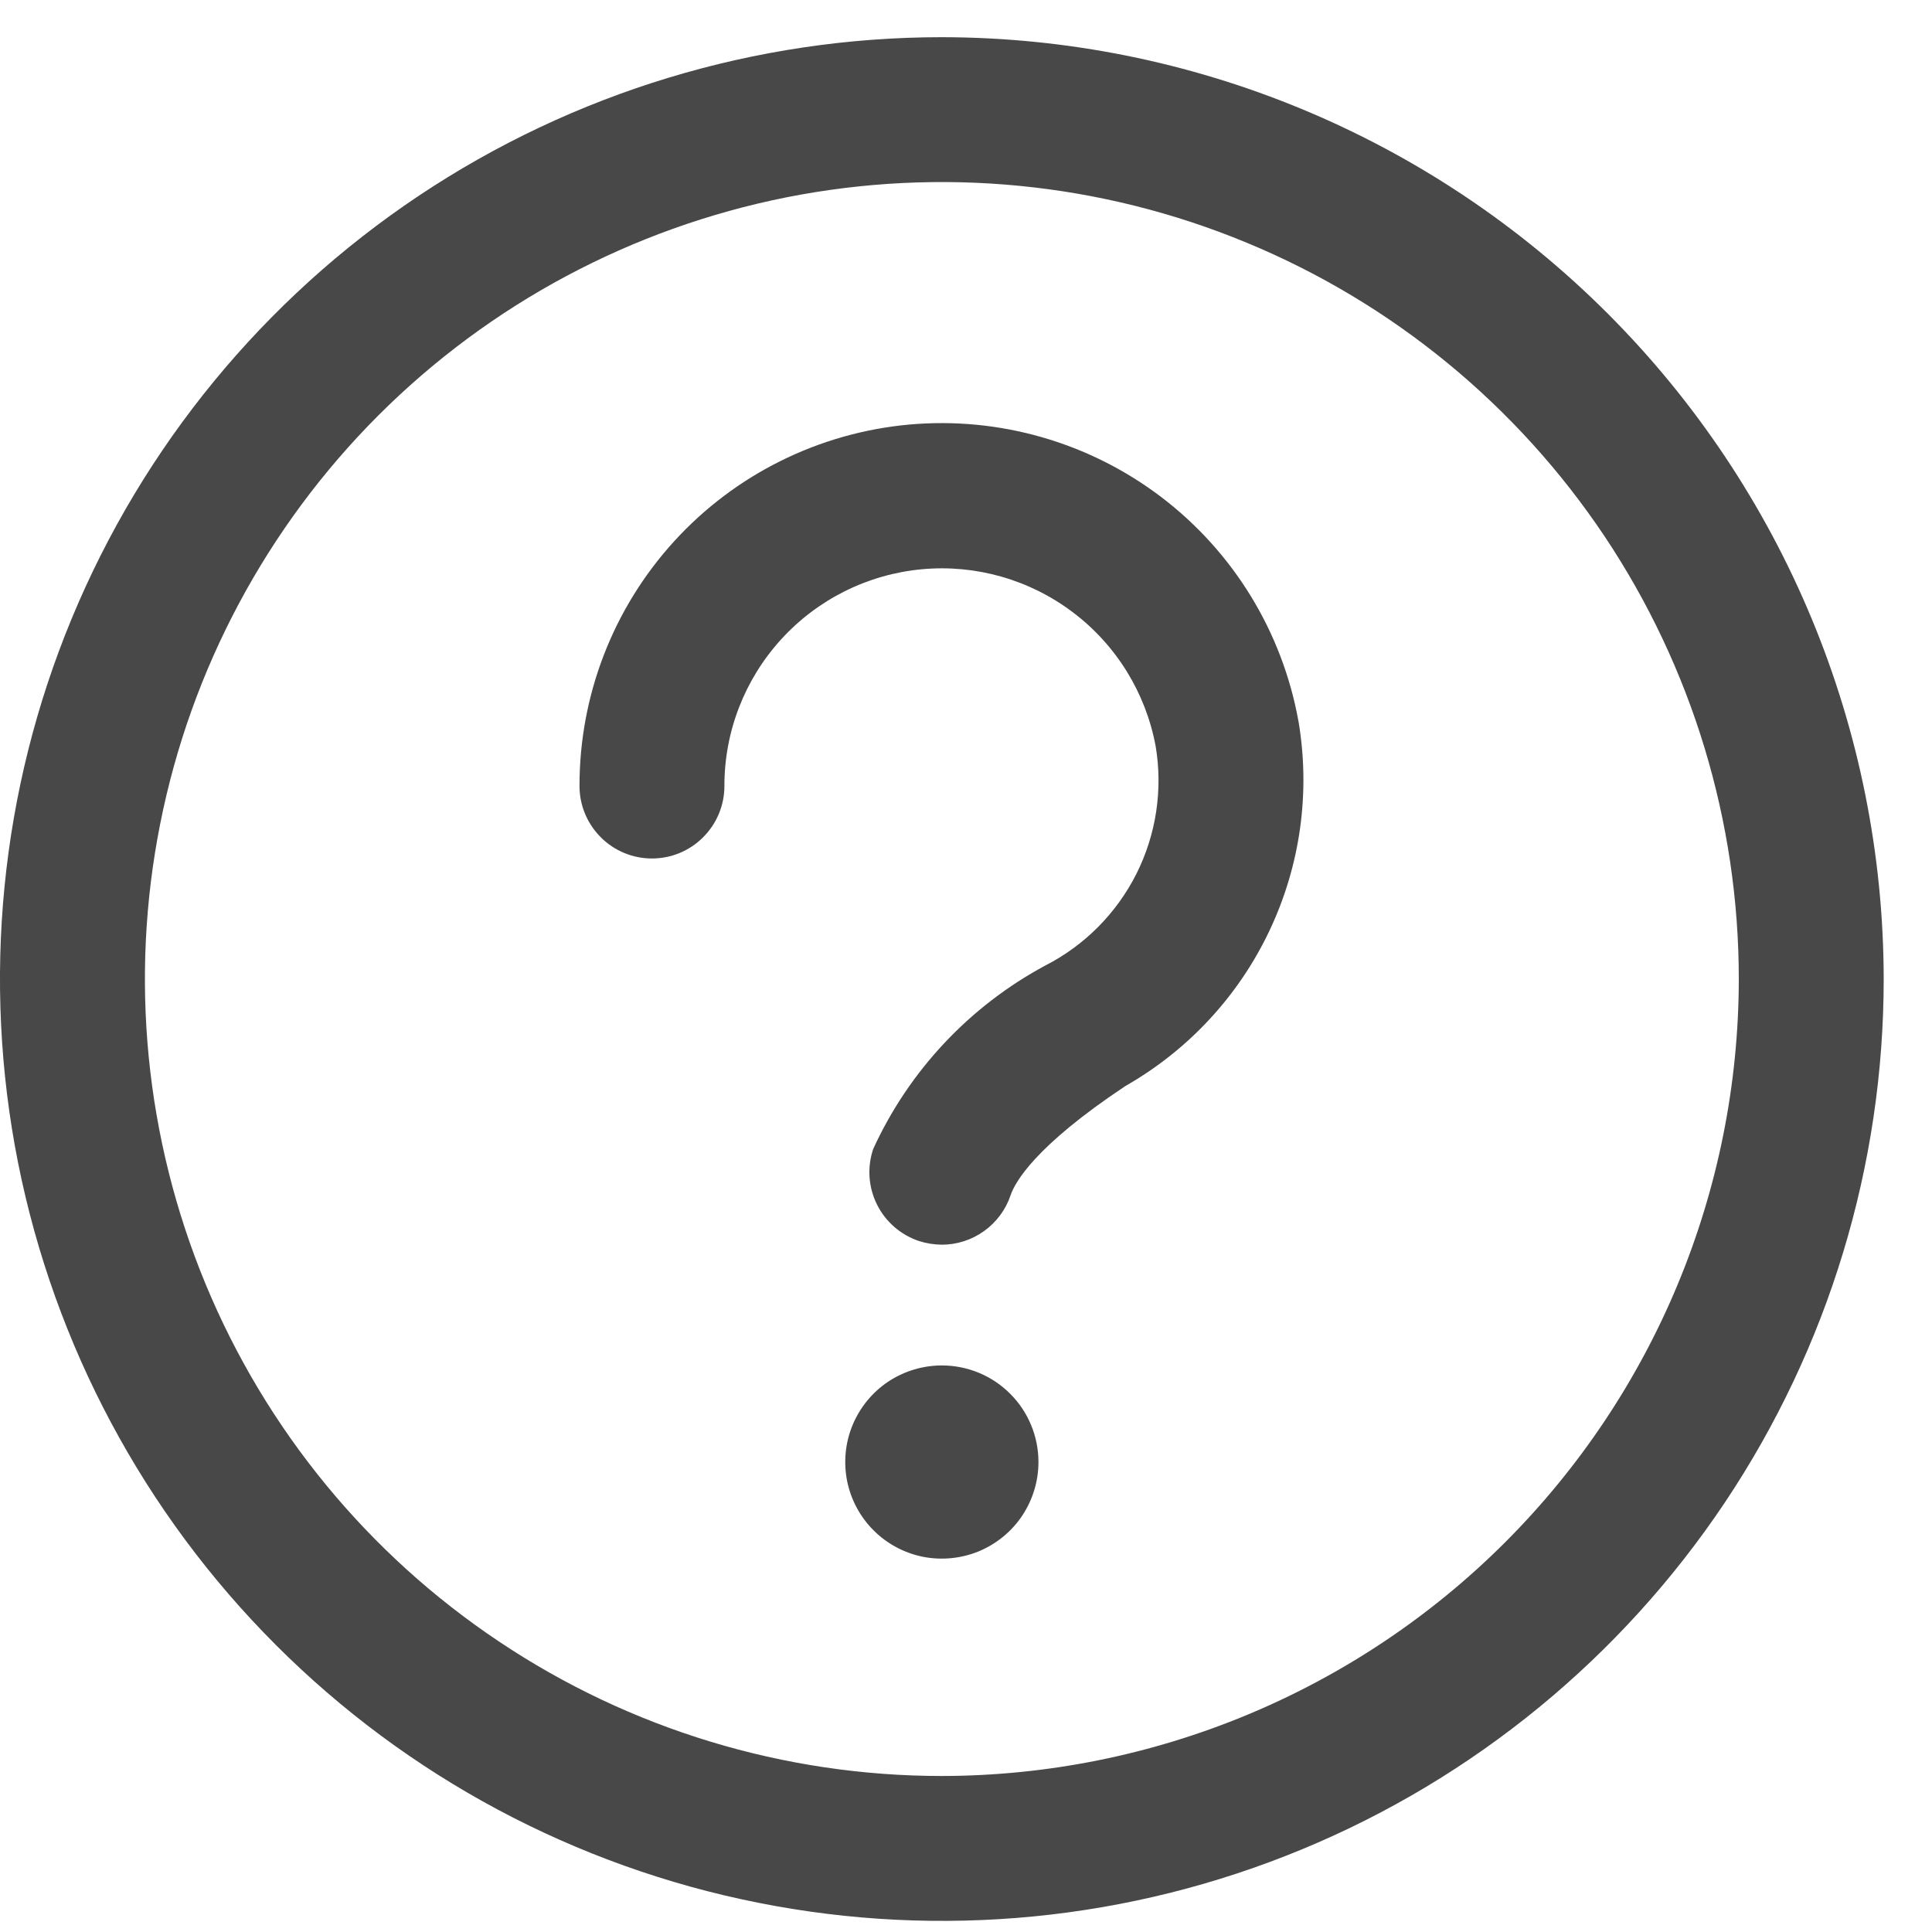 <svg width="20" height="20" viewBox="0 0 20 20" fill="none" xmlns="http://www.w3.org/2000/svg">
<path d="M9.75 0.385C7.822 0.385 5.937 0.957 4.333 2.028C2.73 3.099 1.48 4.622 0.742 6.404C0.004 8.185 -0.189 10.146 0.187 12.037C0.564 13.928 1.492 15.665 2.856 17.029C4.219 18.393 5.957 19.321 7.848 19.697C9.739 20.074 11.7 19.881 13.481 19.143C15.263 18.405 16.785 17.155 17.857 15.552C18.928 13.948 19.5 12.063 19.5 10.135C19.497 7.55 18.469 5.072 16.641 3.244C14.813 1.416 12.335 0.388 9.75 0.385ZM9.75 18.385C8.118 18.385 6.523 17.901 5.167 16.994C3.81 16.088 2.752 14.799 2.128 13.292C1.504 11.784 1.34 10.126 1.659 8.525C1.977 6.925 2.763 5.455 3.916 4.301C5.07 3.147 6.54 2.362 8.14 2.043C9.741 1.725 11.4 1.888 12.907 2.513C14.415 3.137 15.703 4.195 16.61 5.551C17.516 6.908 18 8.503 18 10.135C17.998 12.322 17.128 14.419 15.581 15.966C14.034 17.512 11.937 18.382 9.75 18.385ZM13.441 7.461C13.567 8.199 13.462 8.957 13.142 9.633C12.822 10.31 12.301 10.871 11.651 11.242C10.71 11.867 10.505 12.242 10.461 12.375C10.411 12.523 10.315 12.652 10.187 12.744C10.06 12.835 9.907 12.885 9.75 12.885C9.668 12.884 9.587 12.871 9.51 12.846C9.322 12.782 9.166 12.646 9.078 12.468C8.989 12.289 8.976 12.083 9.039 11.895C9.41 11.084 10.036 10.417 10.821 9.995C11.228 9.787 11.558 9.454 11.764 9.046C11.969 8.637 12.039 8.174 11.963 7.723C11.86 7.171 11.555 6.677 11.107 6.339C10.659 6 10.101 5.841 9.542 5.893C8.983 5.945 8.464 6.204 8.086 6.619C7.708 7.034 7.498 7.575 7.499 8.137C7.499 8.336 7.42 8.526 7.279 8.667C7.139 8.808 6.948 8.887 6.749 8.887C6.55 8.887 6.359 8.808 6.219 8.667C6.078 8.526 5.999 8.336 5.999 8.137C5.998 7.199 6.347 6.296 6.979 5.603C7.61 4.911 8.478 4.48 9.412 4.395C10.345 4.311 11.276 4.579 12.022 5.146C12.768 5.714 13.274 6.54 13.441 7.463V7.461ZM10.75 15.135C10.75 15.332 10.691 15.526 10.582 15.69C10.472 15.855 10.315 15.983 10.133 16.059C9.95 16.134 9.749 16.154 9.555 16.116C9.361 16.077 9.183 15.982 9.043 15.842C8.903 15.702 8.808 15.524 8.769 15.33C8.731 15.136 8.75 14.935 8.826 14.752C8.902 14.569 9.03 14.413 9.194 14.303C9.359 14.194 9.552 14.135 9.75 14.135C10.015 14.135 10.27 14.24 10.457 14.428C10.645 14.615 10.75 14.87 10.75 15.135Z" fill="#484848"/>
</svg>
